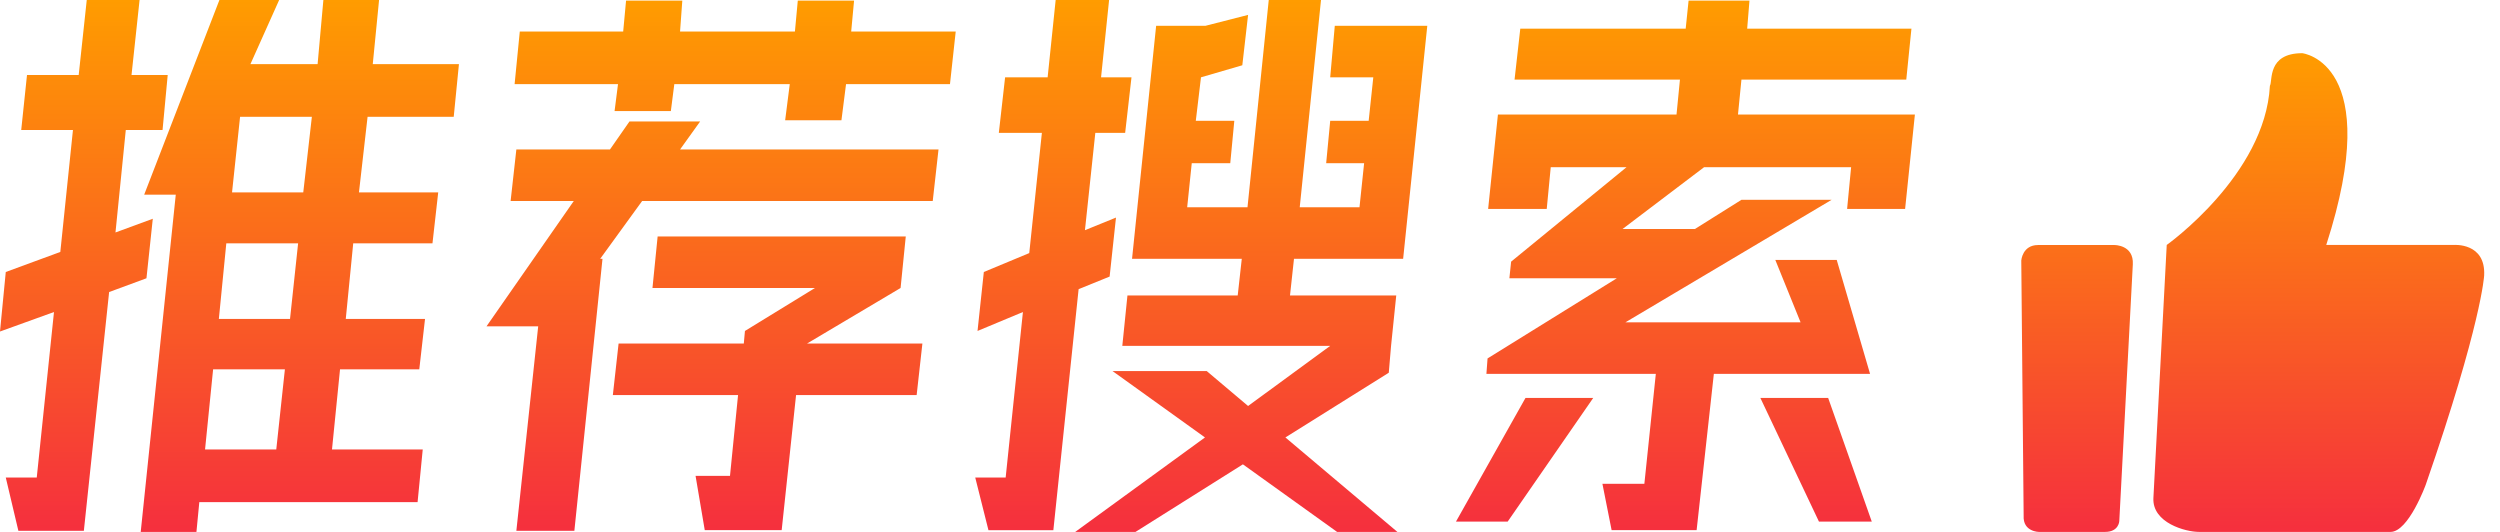 <?xml version="1.0" encoding="UTF-8"?>
<svg width="94px" height="20px" viewBox="0 0 94 20" version="1.1" xmlns="http://www.w3.org/2000/svg" xmlns:xlink="http://www.w3.org/1999/xlink">
    <title>img_recommend_2</title>
    <defs>
        <linearGradient x1="50%" y1="100%" x2="50%" y2="6.16297582e-31%" id="linearGradient-1">
            <stop stop-color="#F52F3E" offset="0%"></stop>
            <stop stop-color="#FF9C00" offset="100%"></stop>
        </linearGradient>
        <linearGradient x1="50%" y1="100%" x2="50%" y2="6.16297582e-31%" id="linearGradient-2">
            <stop stop-color="#F52F3E" offset="0%"></stop>
            <stop stop-color="#FF9C00" offset="100%"></stop>
        </linearGradient>
    </defs>
    <g id="页面-1" stroke="none" stroke-width="1" fill="none" fill-rule="evenodd">
        <g id="3-首页-9无搜索结果" transform="translate(-16, -562)">
            <g id="img_recommend_2" transform="translate(16, 562)">
                <path d="M92.261,9.21 L87.467,9.21 C89.685,2.351 86.566,2 86.566,2 C85.237,2 85.459,3.052 85.348,3.226 C85.171,6.581 81.469,9.21 81.469,9.21 L80.968,18.723 C80.919,19.662 82.181,20 82.683,20 L89.884,20 C90.563,20 91.209,18.222 91.209,18.222 C93.309,12.165 93.404,10.362 93.404,10.362 C93.47,9.111 92.261,9.21 92.261,9.21 M79.503,9.213 L76.632,9.213 C76.04,9.213 76,9.795 76,9.795 L76.089,19.389 C76.055,20 76.666,20 76.666,20 L79.151,20 C79.669,20 79.685,19.596 79.685,19.596 L80.194,9.941 C80.234,9.204 79.503,9.213 79.503,9.213" id="形状结合" fill="url(#linearGradient-1)"></path>
                <path d="M12.159,0 L11.942,2.411 L9.416,2.411 L10.496,0 L8.25,0 L5.421,7.32 L6.609,7.32 L5.291,20 L7.386,20 L7.494,18.881 L15.701,18.881 L15.895,16.899 L12.483,16.899 L12.785,13.887 L15.765,13.887 L15.981,11.992 L13.001,11.992 L13.281,9.149 L16.261,9.149 L16.477,7.233 L13.497,7.233 L13.821,4.392 L17.06,4.392 L17.256,2.411 L14.016,2.411 L14.253,0 L12.159,0 Z M9.027,4.392 L11.726,4.392 L11.403,7.233 L8.725,7.233 L9.027,4.392 Z M8.509,9.149 L11.209,9.149 L10.905,11.992 L8.229,11.992 L8.509,9.149 Z M8.013,13.887 L10.712,13.887 L10.388,16.899 L7.71,16.899 L8.013,13.887 Z M3.262,0 L2.959,2.821 L1.015,2.821 L0.798,4.887 L2.743,4.887 L2.268,9.473 L0.217,10.227 L0,12.465 L2.03,11.732 L1.382,17.955 L0.217,17.955 L0.691,19.958 L3.153,19.958 L4.103,10.981 L5.507,10.463 L5.745,8.225 L4.342,8.741 L4.73,4.887 L6.112,4.887 L6.306,2.821 L4.945,2.821 L5.248,0 L3.262,0 Z M29.997,0.022 L29.889,1.185 L25.57,1.185 L25.655,0.022 L23.54,0.022 L23.432,1.185 L19.544,1.185 L19.349,3.164 L23.237,3.164 L23.108,4.176 L25.224,4.176 L25.354,3.164 L29.695,3.164 L29.522,4.521 L31.638,4.521 L31.811,3.164 L35.719,3.164 L35.935,1.185 L32.005,1.185 L32.113,0.022 L29.997,0.022 Z M23.669,4.566 L22.935,5.62 L19.415,5.62 L19.199,7.558 L21.574,7.558 L18.292,12.271 L20.236,12.271 L19.415,19.959 L21.596,19.959 L22.654,9.73 L22.568,9.73 L24.144,7.558 L35.071,7.558 L35.288,5.62 L25.57,5.62 L26.326,4.566 L23.669,4.566 Z M24.727,8.892 L24.533,10.828 L30.644,10.828 L28.01,12.444 L27.967,12.918 L23.259,12.918 L23.043,14.855 L27.751,14.855 L27.448,17.892 L26.153,17.892 L26.499,19.934 L29.391,19.934 L29.932,14.855 L34.466,14.855 L34.682,12.918 L30.343,12.918 L33.862,10.828 L34.057,8.892 L24.727,8.892 Z M47.705,0 L46.906,7.793 L44.638,7.793 L44.81,6.136 L46.258,6.136 L46.41,4.542 L44.962,4.542 L45.157,2.907 L46.711,2.454 L46.928,0.56 L45.33,0.969 L43.471,0.969 L42.565,9.731 L46.691,9.731 L46.538,11.109 L42.392,11.109 L42.199,13.004 L50.016,13.004 L46.928,15.265 L45.373,13.952 L41.831,13.952 L45.307,16.448 L40.428,20 L42.694,20 L46.733,17.459 L50.275,20 L52.542,20 L48.331,16.448 L52.218,14.015 L52.304,13.004 L52.499,11.109 L48.504,11.109 L48.654,9.731 L52.758,9.731 L53.666,0.969 L50.188,0.969 L50.016,2.907 L51.636,2.907 L51.462,4.542 L50.016,4.542 L49.864,6.136 L51.291,6.136 L51.117,7.793 L48.87,7.793 L49.67,0 L47.705,0 Z M39.693,0 L39.391,2.907 L37.792,2.907 L37.556,4.995 L39.175,4.995 L38.7,9.516 L36.992,10.227 L36.755,12.444 L38.462,11.732 L37.813,17.955 L36.669,17.955 L37.166,19.935 L39.606,19.935 L40.556,10.872 L41.722,10.399 L41.961,8.181 L40.794,8.655 L41.184,4.995 L42.306,4.995 L42.544,2.907 L41.4,2.907 L41.702,0 L39.693,0 Z M63.491,0.022 L63.382,1.077 L57.163,1.077 L56.947,2.994 L63.166,2.994 L63.037,4.306 L56.322,4.306 L55.954,7.857 L58.157,7.857 L58.308,6.287 L61.157,6.287 L56.818,9.838 L56.753,10.463 L60.792,10.463 L55.932,13.477 L55.889,14.057 L62.259,14.057 L61.828,18.192 L60.251,18.192 L60.597,19.934 L63.793,19.934 L64.441,14.057 L70.314,14.057 L69.061,9.774 L66.752,9.774 L67.702,12.12 L61.115,12.12 L68.869,7.513 L65.478,7.513 L63.728,8.611 L61.007,8.611 L64.073,6.287 L69.602,6.287 L69.451,7.857 L71.632,7.857 L72,4.306 L65.348,4.306 L65.478,2.994 L71.676,2.994 L71.87,1.077 L65.694,1.077 L65.78,0.022 L63.491,0.022 Z M66.19,14.963 L68.393,19.613 L70.379,19.613 L68.739,14.963 L66.19,14.963 Z M57.358,14.963 L54.744,19.613 L56.688,19.613 L59.905,14.963 L57.358,14.963 Z" id="形状结合" fill="url(#linearGradient-2)"></path>
            </g>
        </g>
    </g>
</svg>